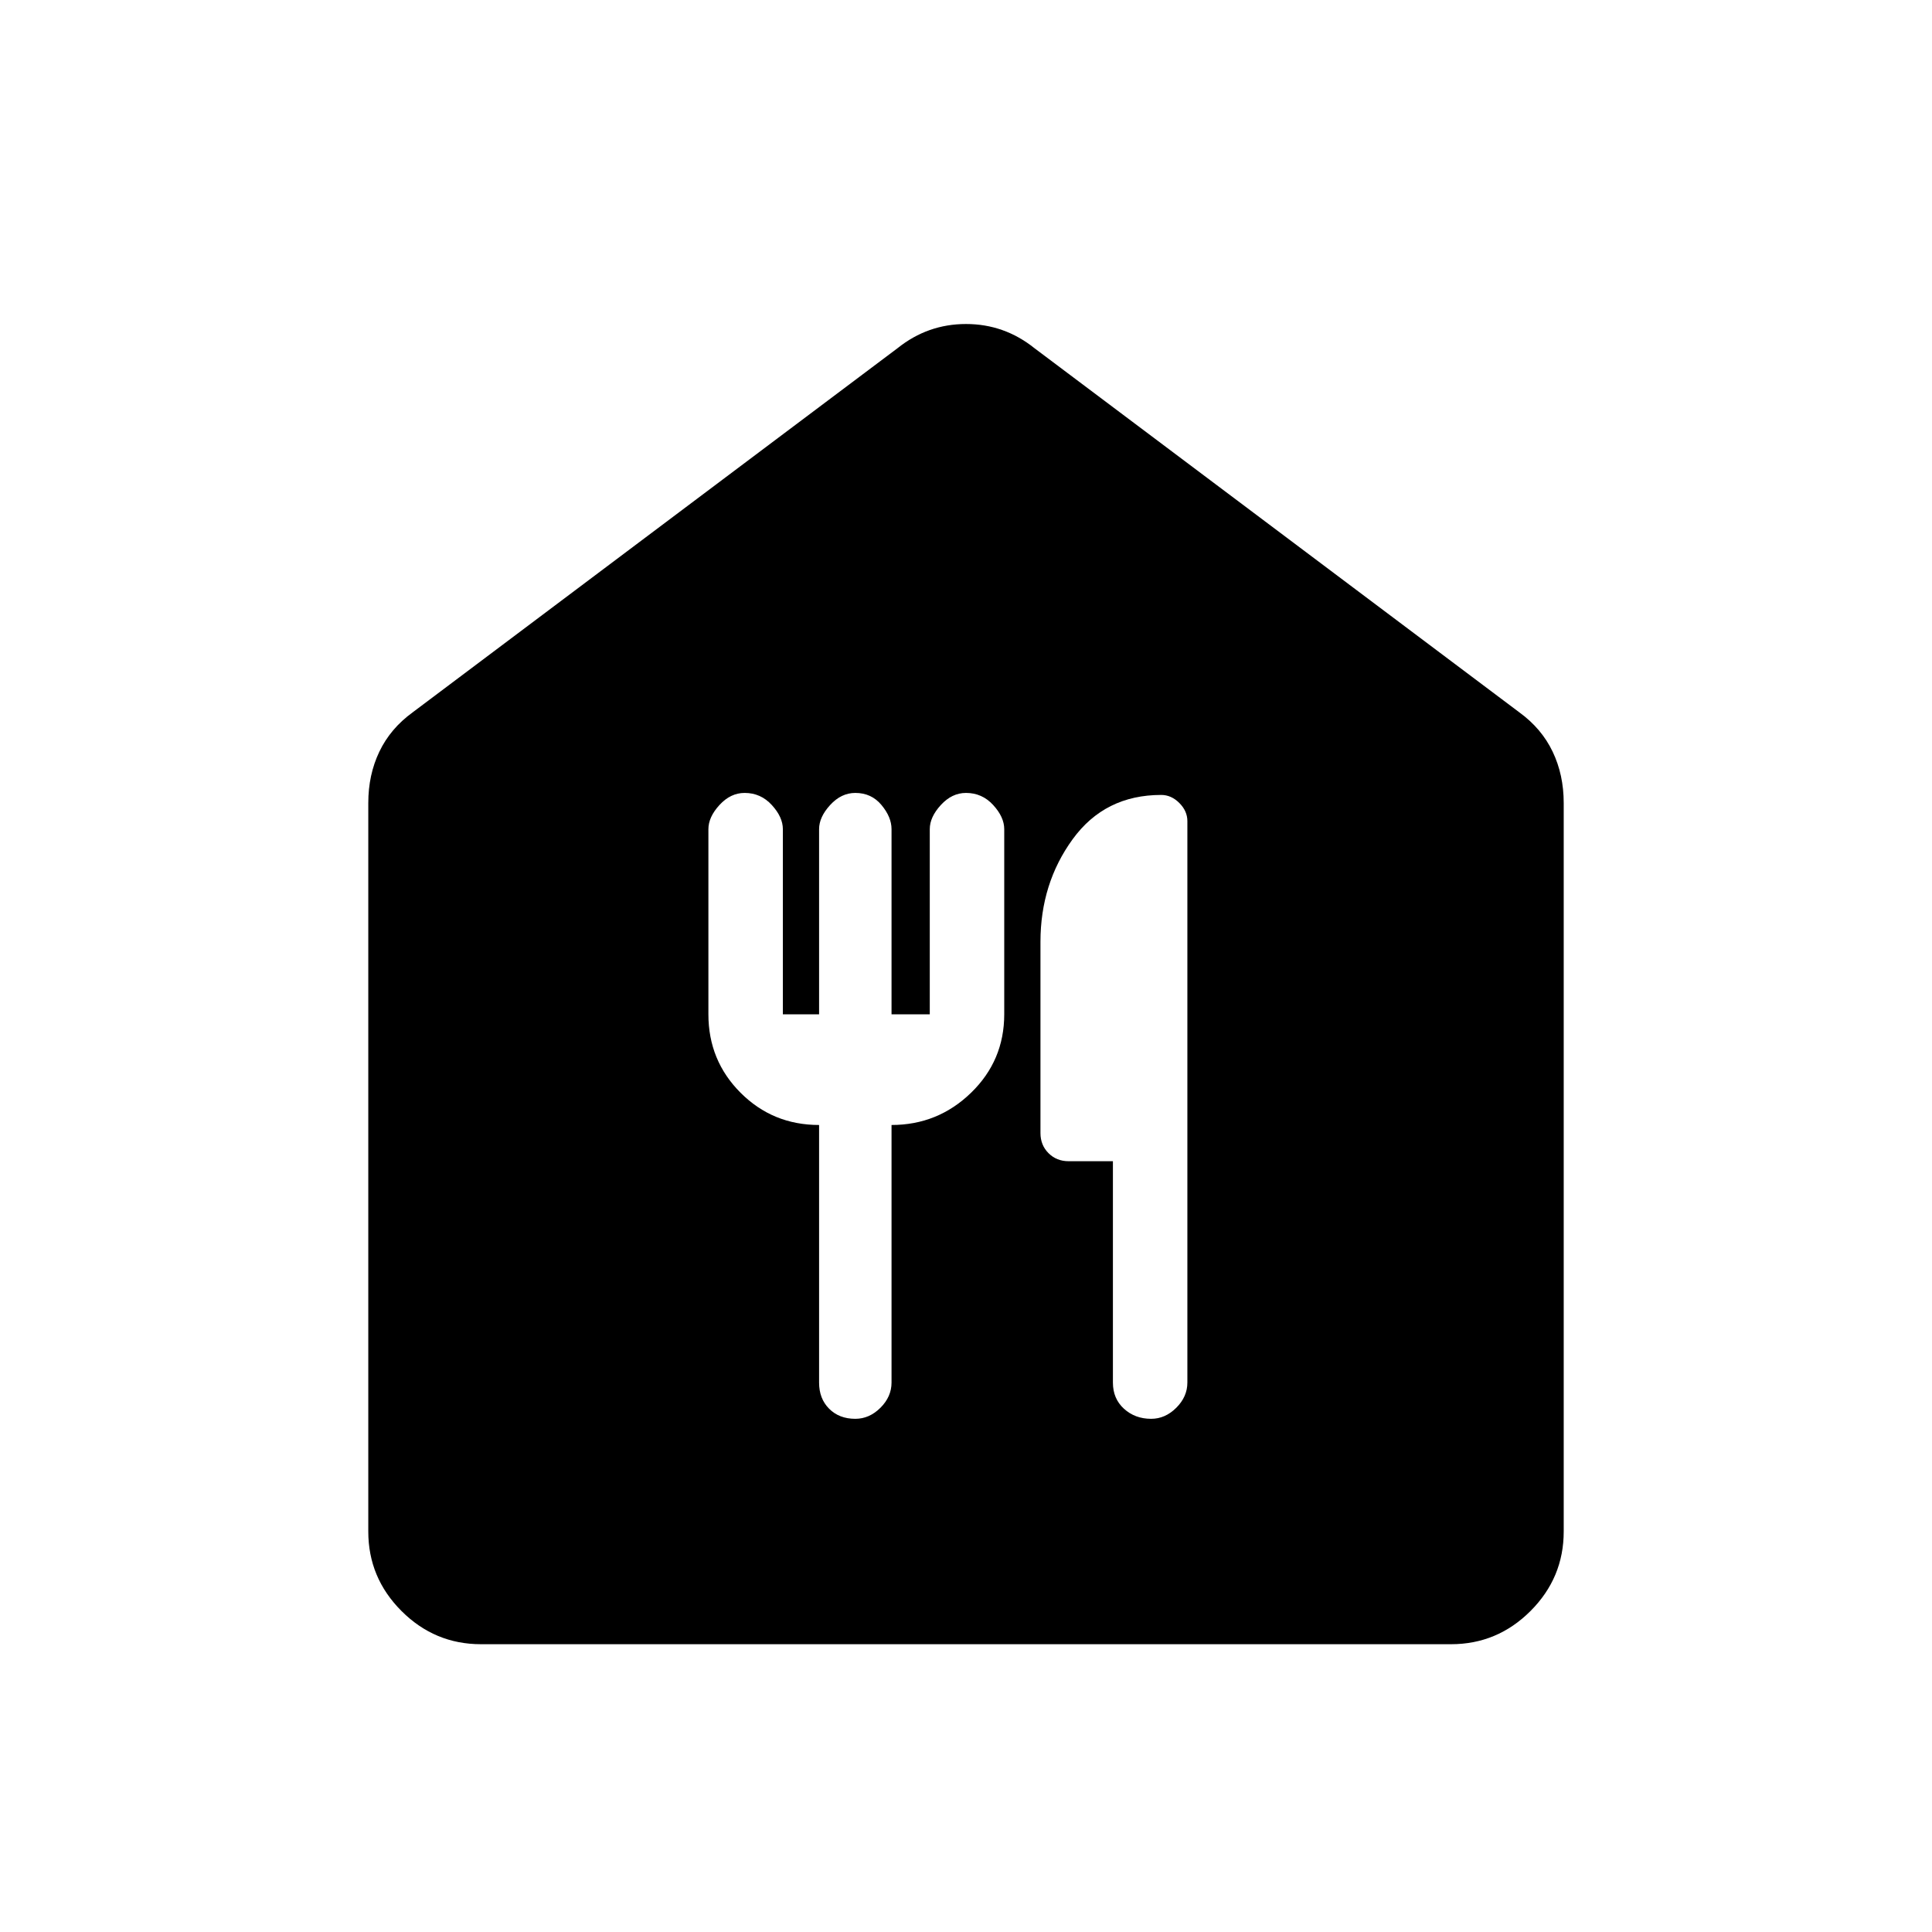 <svg xmlns="http://www.w3.org/2000/svg" height="48" width="48"><path d="M11.95 40.85Q10.8 40.85 9.975 40.025Q9.15 39.2 9.15 38.05V19.95Q9.15 19.25 9.425 18.675Q9.7 18.1 10.25 17.7L22.3 8.65Q23.05 8.05 24 8.05Q24.95 8.05 25.7 8.65L37.75 17.7Q38.3 18.1 38.575 18.675Q38.85 19.25 38.85 19.95V38.05Q38.85 39.2 38.025 40.025Q37.2 40.85 36.05 40.85ZM20.35 27.95V34.35Q20.35 34.75 20.6 35Q20.85 35.25 21.25 35.25Q21.6 35.25 21.875 34.975Q22.15 34.7 22.15 34.35V27.95Q23.3 27.95 24.125 27.15Q24.95 26.35 24.95 25.2V20.6Q24.95 20.3 24.675 20Q24.4 19.7 24 19.7Q23.65 19.7 23.375 20Q23.1 20.3 23.1 20.6V25.2H22.15V20.6Q22.15 20.3 21.9 20Q21.65 19.7 21.25 19.7Q20.9 19.7 20.625 20Q20.35 20.3 20.35 20.6V25.2H19.45V20.6Q19.45 20.3 19.175 20Q18.9 19.7 18.5 19.7Q18.15 19.7 17.875 20Q17.6 20.3 17.6 20.6V25.2Q17.6 26.35 18.4 27.15Q19.2 27.95 20.35 27.95ZM28.6 35.25Q28.95 35.25 29.225 34.975Q29.5 34.7 29.5 34.35V20.4Q29.5 20.15 29.3 19.95Q29.1 19.75 28.85 19.75Q27.45 19.75 26.65 20.85Q25.85 21.95 25.85 23.4V28.15Q25.85 28.45 26.05 28.65Q26.25 28.85 26.55 28.85H27.65V34.35Q27.65 34.75 27.925 35Q28.2 35.25 28.6 35.25Z"/></svg>